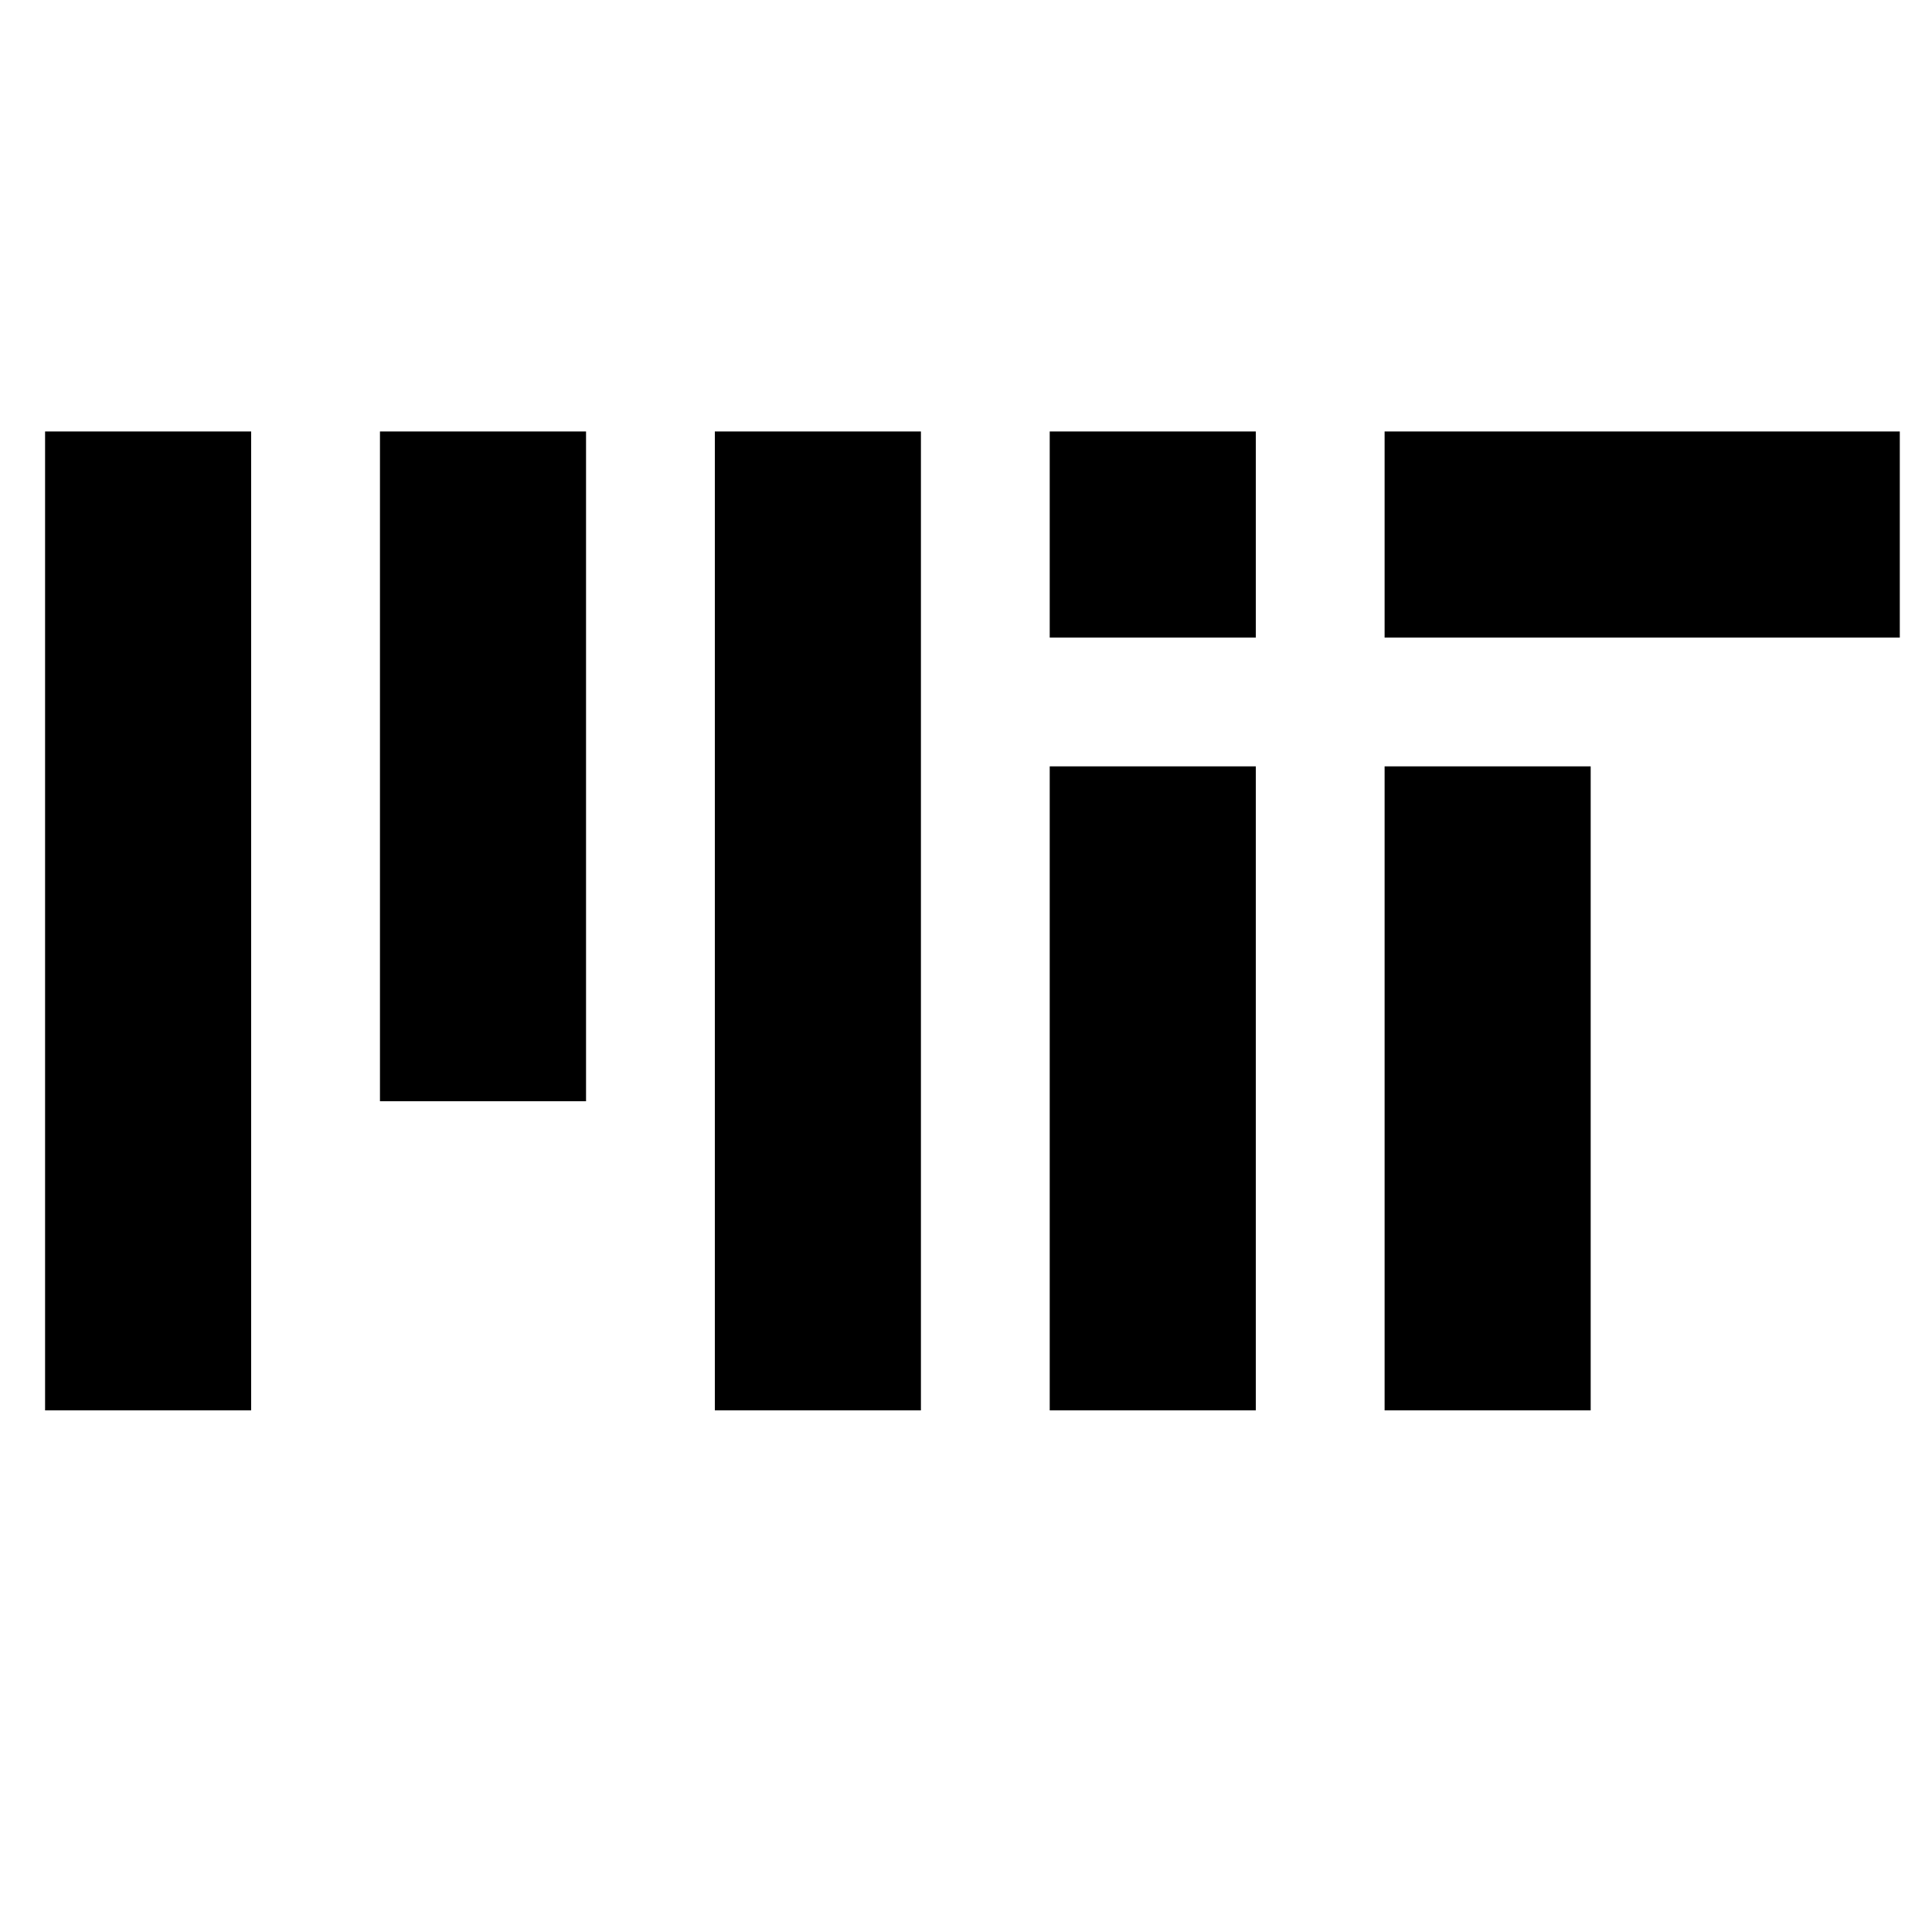 <?xml version="1.0" standalone="no"?>
<!DOCTYPE svg PUBLIC "-//W3C//DTD SVG 20010904//EN"
 "http://www.w3.org/TR/2001/REC-SVG-20010904/DTD/svg10.dtd">
<svg version="1.0" xmlns="http://www.w3.org/2000/svg"
 width="300pt" height="300pt" viewBox="0 0 300 300"
 preserveAspectRatio="xMidYMid meet">
<g transform="translate(0,300) scale(0.1,-0.1)"
fill="#000000" stroke="none">
<path d="M70 1570 l0 -760 160 0 160 0 0 760 0 760 -160 0 -160 0 0 -760z"/>
<path d="M590 1810 l0 -520 160 0 160 0 0 520 0 520 -160 0 -160 0 0 -520z"/>
<path d="M1110 1570 l0 -760 160 0 160 0 0 760 0 760 -160 0 -160 0 0 -760z"/>
<path d="M1630 2170 l0 -160 160 0 160 0 0 160 0 160 -160 0 -160 0 0 -160z"/>
<path d="M2150 2170 l0 -160 400 0 400 0 0 160 0 160 -400 0 -400 0 0 -160z"/>
<path d="M1630 1310 l0 -500 160 0 160 0 0 500 0 500 -160 0 -160 0 0 -500z"/>
<path d="M2150 1310 l0 -500 160 0 160 0 0 500 0 500 -160 0 -160 0 0 -500z"/>
</g>
</svg>
